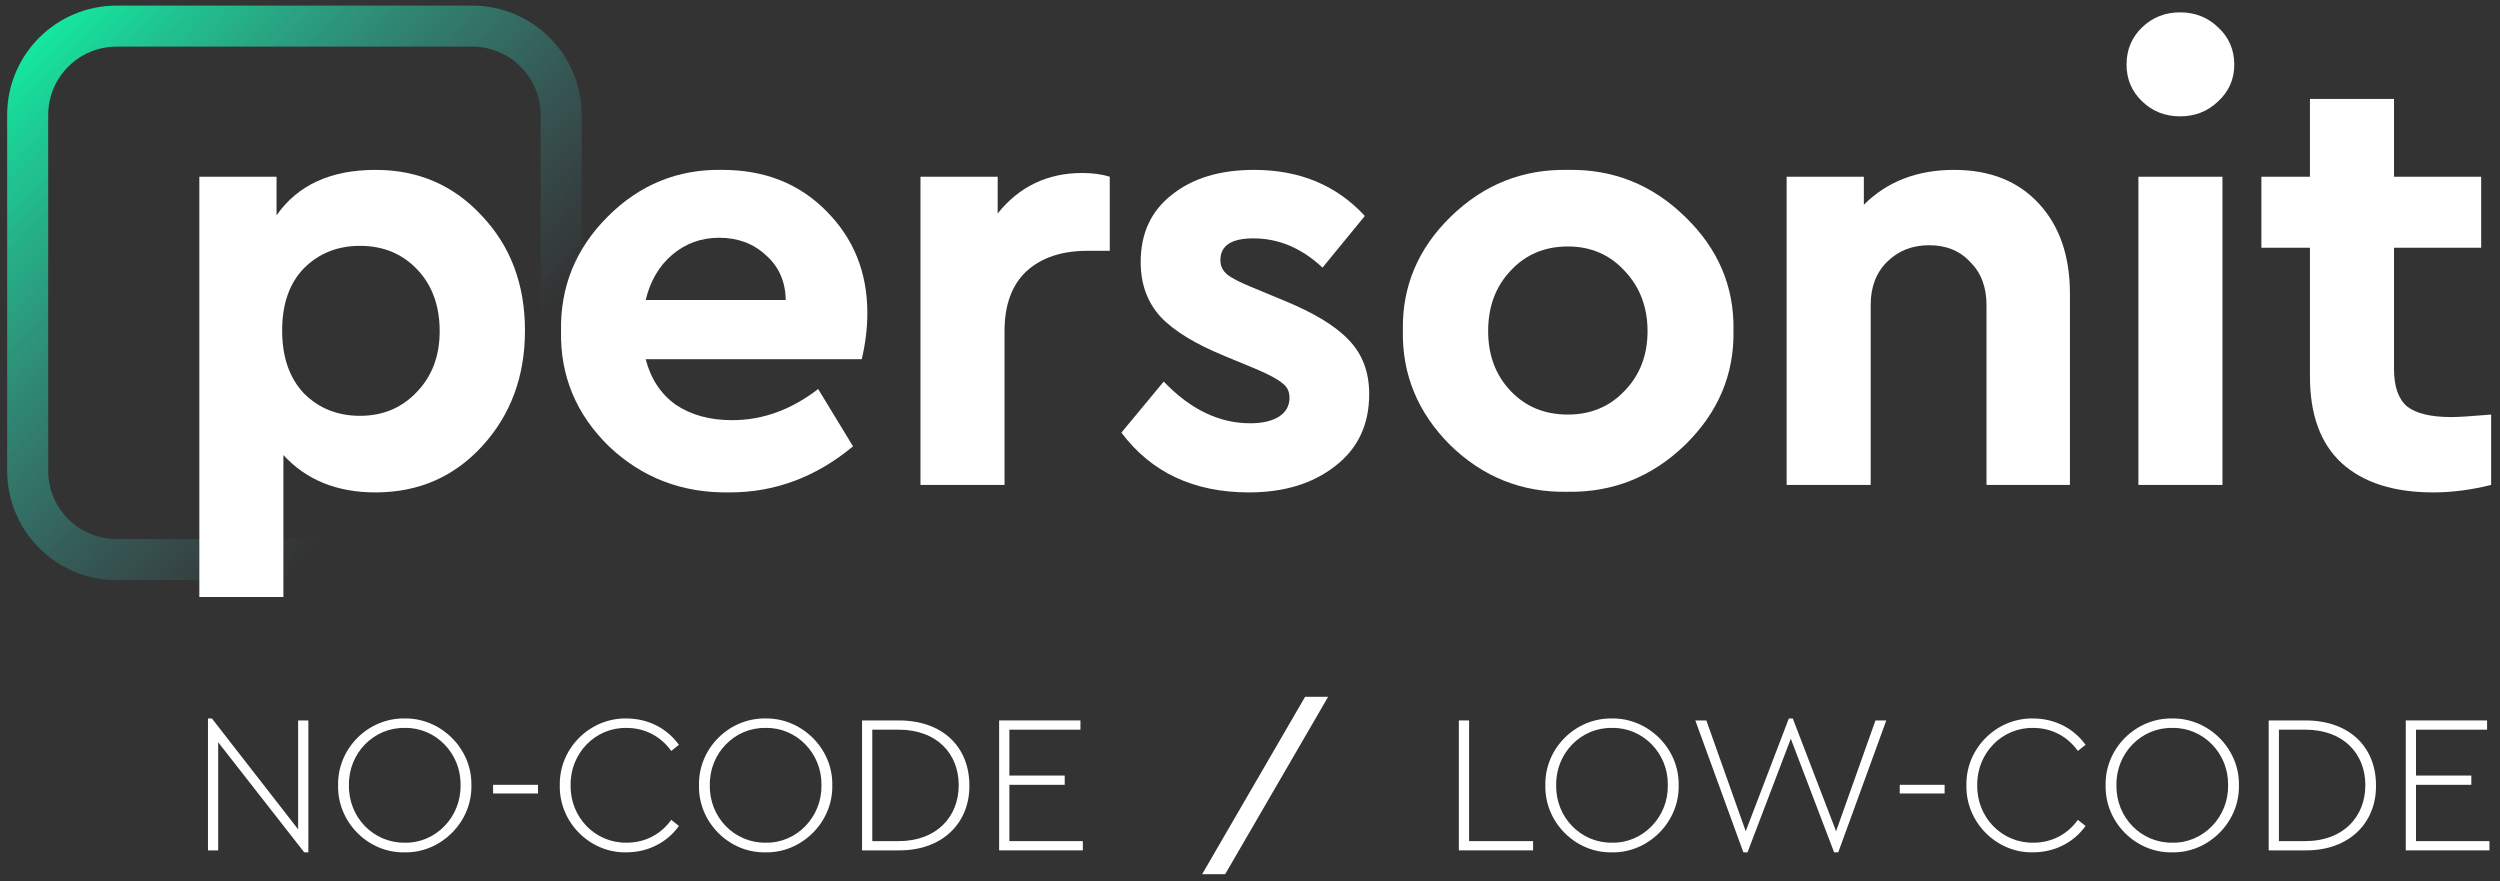 <svg width="156" height="55" viewBox="0 0 156 55" fill="none" xmlns="http://www.w3.org/2000/svg">
<rect x="0" y="0" width="156" height="55" fill="#333333" stroke="none"/>
<path fill-rule="evenodd" clip-rule="evenodd" d="M29.468 2.91H7.275C4.918 2.91 3.007 4.821 3.007 7.178V29.371C3.007 31.728 4.918 33.639 7.275 33.639H29.468C31.825 33.639 33.736 31.728 33.736 29.371V7.178C33.736 4.821 31.825 2.91 29.468 2.91ZM7.275 0.35C3.504 0.35 0.447 3.407 0.447 7.178V29.371C0.447 33.142 3.504 36.199 7.275 36.199H29.468C33.239 36.199 36.296 33.142 36.296 29.371V7.178C36.296 3.407 33.239 0.35 29.468 0.35H7.275Z" fill="url(#paint0_linear_1129_617)"/>
<path d="M30.077 13.476C31.864 15.367 32.758 17.749 32.758 20.624C32.758 23.499 31.864 25.908 30.077 27.851C28.316 29.767 26.102 30.726 23.434 30.726C21.025 30.726 19.108 29.949 17.684 28.395V37.253H12.439V11.028H17.256V13.437C18.577 11.546 20.637 10.601 23.434 10.601C26.102 10.601 28.316 11.559 30.077 13.476ZM27.436 20.663C27.436 19.083 26.969 17.801 26.037 16.817C25.104 15.833 23.913 15.341 22.462 15.341C21.064 15.341 19.898 15.807 18.966 16.739C18.059 17.672 17.606 18.967 17.606 20.624C17.606 22.282 18.059 23.59 18.966 24.548C19.898 25.481 21.064 25.947 22.462 25.947C23.887 25.947 25.066 25.455 25.998 24.471C26.956 23.486 27.436 22.217 27.436 20.663Z" fill="white"/>
<path d="M53.773 22.412H40.291C40.602 23.629 41.224 24.574 42.156 25.248C43.115 25.895 44.293 26.219 45.692 26.219C47.583 26.219 49.37 25.571 51.053 24.276L53.229 27.851C50.924 29.767 48.36 30.726 45.536 30.726C42.584 30.777 40.071 29.819 37.999 27.851C35.953 25.856 34.956 23.46 35.008 20.663C34.956 17.892 35.927 15.509 37.922 13.515C39.916 11.52 42.299 10.549 45.07 10.601C47.712 10.601 49.875 11.456 51.558 13.165C53.268 14.874 54.123 16.998 54.123 19.537C54.123 20.469 54.006 21.427 53.773 22.412ZM40.291 18.721H49.033C49.007 17.555 48.593 16.623 47.79 15.923C47.013 15.198 46.041 14.836 44.876 14.836C43.762 14.836 42.791 15.185 41.962 15.884C41.133 16.584 40.576 17.529 40.291 18.721Z" fill="white"/>
<path d="M69.249 11.028V15.651H67.85C66.244 15.651 64.975 16.079 64.043 16.933C63.136 17.788 62.683 19.032 62.683 20.663V30.259H57.438V11.028H62.255V13.32C63.602 11.637 65.364 10.795 67.539 10.795C68.187 10.795 68.757 10.873 69.249 11.028Z" fill="white"/>
<path d="M69.975 26.996L72.617 23.81C74.274 25.546 76.075 26.413 78.017 26.413C78.742 26.413 79.325 26.284 79.765 26.025C80.232 25.74 80.465 25.338 80.465 24.82C80.465 24.432 80.322 24.134 80.037 23.927C79.778 23.694 79.26 23.409 78.483 23.072L76.424 22.217C74.585 21.466 73.251 20.65 72.422 19.77C71.594 18.863 71.179 17.724 71.179 16.351C71.179 14.564 71.827 13.165 73.122 12.155C74.417 11.119 76.126 10.601 78.25 10.601C81.099 10.601 83.404 11.559 85.166 13.476L82.524 16.7C81.229 15.483 79.791 14.874 78.211 14.874C76.839 14.874 76.152 15.328 76.152 16.234C76.152 16.597 76.295 16.895 76.58 17.128C76.865 17.361 77.395 17.633 78.172 17.944L80.037 18.721C81.954 19.498 83.327 20.326 84.156 21.207C85.01 22.088 85.438 23.214 85.438 24.587C85.438 26.504 84.725 28.006 83.301 29.094C81.902 30.182 80.115 30.726 77.939 30.726C74.495 30.726 71.84 29.482 69.975 26.996Z" fill="white"/>
<path d="M87.539 20.624C87.487 17.879 88.484 15.509 90.53 13.515C92.576 11.52 95.011 10.549 97.834 10.601C100.657 10.549 103.092 11.52 105.138 13.515C107.21 15.509 108.22 17.879 108.169 20.624C108.22 23.37 107.21 25.753 105.138 27.773C103.066 29.767 100.618 30.739 97.795 30.687C94.972 30.739 92.537 29.767 90.491 27.773C88.471 25.753 87.487 23.37 87.539 20.624ZM101.37 24.393C102.328 23.409 102.807 22.166 102.807 20.663C102.807 19.161 102.328 17.905 101.37 16.895C100.437 15.884 99.259 15.38 97.834 15.38C96.384 15.38 95.192 15.884 94.26 16.895C93.327 17.879 92.861 19.135 92.861 20.663C92.861 22.166 93.327 23.409 94.26 24.393C95.192 25.377 96.384 25.869 97.834 25.869C99.259 25.869 100.437 25.377 101.37 24.393Z" fill="white"/>
<path d="M129.164 18.332V30.259H123.958V19.032C123.958 17.918 123.621 17.024 122.947 16.351C122.3 15.651 121.445 15.302 120.383 15.302C119.321 15.302 118.441 15.651 117.741 16.351C117.068 17.024 116.731 17.918 116.731 19.032V30.259H111.486V11.028H116.304V12.777C117.754 11.326 119.632 10.601 121.937 10.601C124.165 10.601 125.926 11.3 127.221 12.699C128.516 14.097 129.164 15.975 129.164 18.332Z" fill="white"/>
<path d="M133.436 30.259V11.028H138.681V30.259H133.436ZM132.697 4.035C132.697 3.103 133.021 2.326 133.669 1.704C134.316 1.082 135.106 0.771 136.039 0.771C136.971 0.771 137.761 1.082 138.409 1.704C139.082 2.326 139.419 3.103 139.419 4.035C139.419 4.941 139.082 5.706 138.409 6.327C137.761 6.949 136.971 7.26 136.039 7.26C135.106 7.26 134.316 6.949 133.669 6.327C133.021 5.706 132.697 4.941 132.697 4.035Z" fill="white"/>
<path d="M155.447 25.869V30.259C154.204 30.57 152.999 30.726 151.834 30.726C149.373 30.726 147.469 30.117 146.123 28.9C144.802 27.682 144.141 25.882 144.141 23.499V15.457H141.111V11.028H144.141V6.172H149.386V11.028H154.825V15.457H149.386V23.033C149.386 24.121 149.658 24.898 150.202 25.364C150.772 25.805 151.691 26.025 152.96 26.025C153.401 26.025 154.23 25.973 155.447 25.869Z" fill="white"/>
<path d="M18.603 44.955H19.242V53.186H18.984L13.615 46.318V53.063H12.977V44.832H13.222L18.603 51.749V44.955Z" fill="white"/>
<path d="M21.098 49.009C21.049 46.699 22.978 44.795 25.25 44.832C27.499 44.795 29.464 46.699 29.415 49.009C29.464 51.306 27.499 53.235 25.25 53.186C22.978 53.235 21.049 51.306 21.098 49.009ZM28.739 48.997C28.776 47.019 27.192 45.385 25.263 45.422C23.309 45.385 21.737 47.019 21.774 48.997C21.737 50.999 23.309 52.609 25.263 52.584C27.192 52.621 28.776 50.975 28.739 48.997Z" fill="white"/>
<path d="M30.769 49.513V48.972H33.57V49.513H30.769Z" fill="white"/>
<path d="M34.931 49.009C34.882 46.699 36.811 44.795 39.084 44.832C40.447 44.832 41.639 45.458 42.364 46.478L41.885 46.859C41.246 45.962 40.263 45.422 39.096 45.422C37.142 45.385 35.57 47.019 35.607 48.997C35.57 50.999 37.142 52.609 39.096 52.584C40.263 52.584 41.246 52.056 41.885 51.159L42.364 51.54C41.639 52.559 40.447 53.186 39.084 53.186C36.811 53.235 34.882 51.306 34.931 49.009Z" fill="white"/>
<path d="M43.617 49.009C43.568 46.699 45.497 44.795 47.77 44.832C50.018 44.795 51.984 46.699 51.935 49.009C51.984 51.306 50.018 53.235 47.77 53.186C45.497 53.235 43.568 51.306 43.617 49.009ZM51.259 48.997C51.296 47.019 49.711 45.385 47.782 45.422C45.829 45.385 44.256 47.019 44.293 48.997C44.256 50.999 45.829 52.609 47.782 52.584C49.711 52.621 51.296 50.975 51.259 48.997Z" fill="white"/>
<path d="M53.792 53.063V44.955H56.077C58.878 44.955 60.488 46.662 60.488 48.997C60.525 51.306 58.842 53.088 56.077 53.063H53.792ZM54.431 52.486H56.077C58.448 52.486 59.824 50.962 59.824 48.997C59.824 47.031 58.461 45.532 56.077 45.532H54.431V52.486Z" fill="white"/>
<path d="M62.346 53.063V44.955H67.42V45.532H62.985V48.395H66.438V48.972H62.985V52.486H67.568V53.063H62.346Z" fill="white"/>
<path d="M75.013 54.55L81.438 43.48H82.876L76.45 54.55H75.013Z" fill="white"/>
<path d="M91.032 53.063V44.955H91.671V52.486H95.664V53.063H91.032Z" fill="white"/>
<path d="M96.43 49.009C96.381 46.699 98.31 44.795 100.583 44.832C102.831 44.795 104.797 46.699 104.748 49.009C104.797 51.306 102.831 53.235 100.583 53.186C98.31 53.235 96.381 51.306 96.43 49.009ZM104.072 48.997C104.109 47.019 102.524 45.385 100.595 45.422C98.642 45.385 97.069 47.019 97.106 48.997C97.069 50.999 98.642 52.609 100.595 52.584C102.524 52.621 104.109 50.975 104.072 48.997Z" fill="white"/>
<path d="M117.029 44.955H117.705L114.707 53.186H114.449L111.746 46.097L109.044 53.186H108.786L105.788 44.955H106.476L108.933 51.871L111.624 44.832H111.869L114.572 51.871L117.029 44.955Z" fill="white"/>
<path d="M118.543 49.513V48.972H121.344V49.513H118.543Z" fill="white"/>
<path d="M122.705 49.009C122.656 46.699 124.585 44.795 126.858 44.832C128.221 44.832 129.413 45.458 130.138 46.478L129.659 46.859C129.02 45.962 128.037 45.422 126.87 45.422C124.916 45.385 123.344 47.019 123.381 48.997C123.344 50.999 124.916 52.609 126.87 52.584C128.037 52.584 129.02 52.056 129.659 51.159L130.138 51.54C129.413 52.559 128.221 53.186 126.858 53.186C124.585 53.235 122.656 51.306 122.705 49.009Z" fill="white"/>
<path d="M131.391 49.009C131.342 46.699 133.271 44.795 135.544 44.832C137.792 44.795 139.758 46.699 139.709 49.009C139.758 51.306 137.792 53.235 135.544 53.186C133.271 53.235 131.342 51.306 131.391 49.009ZM139.033 48.997C139.07 47.019 137.485 45.385 135.556 45.422C133.603 45.385 132.03 47.019 132.067 48.997C132.03 50.999 133.603 52.609 135.556 52.584C137.485 52.621 139.07 50.975 139.033 48.997Z" fill="white"/>
<path d="M141.566 53.063V44.955H143.851C146.652 44.955 148.262 46.662 148.262 48.997C148.299 51.306 146.616 53.088 143.851 53.063H141.566ZM142.205 52.486H143.851C146.222 52.486 147.598 50.962 147.598 48.997C147.598 47.031 146.235 45.532 143.851 45.532H142.205V52.486Z" fill="white"/>
<path d="M150.12 53.063V44.955H155.194V45.532H150.759V48.395H154.211V48.972H150.759V52.486H155.342V53.063H150.12Z" fill="white"/>
<defs>
<linearGradient id="paint0_linear_1129_617" x1="0.248" y1="-0.049" x2="27.334" y2="26.383" gradientUnits="userSpaceOnUse">
<stop stop-color="#0CFFA7"/>
<stop offset="1" stop-color="#4DACB8" stop-opacity="0"/>
</linearGradient>
</defs>
</svg>
